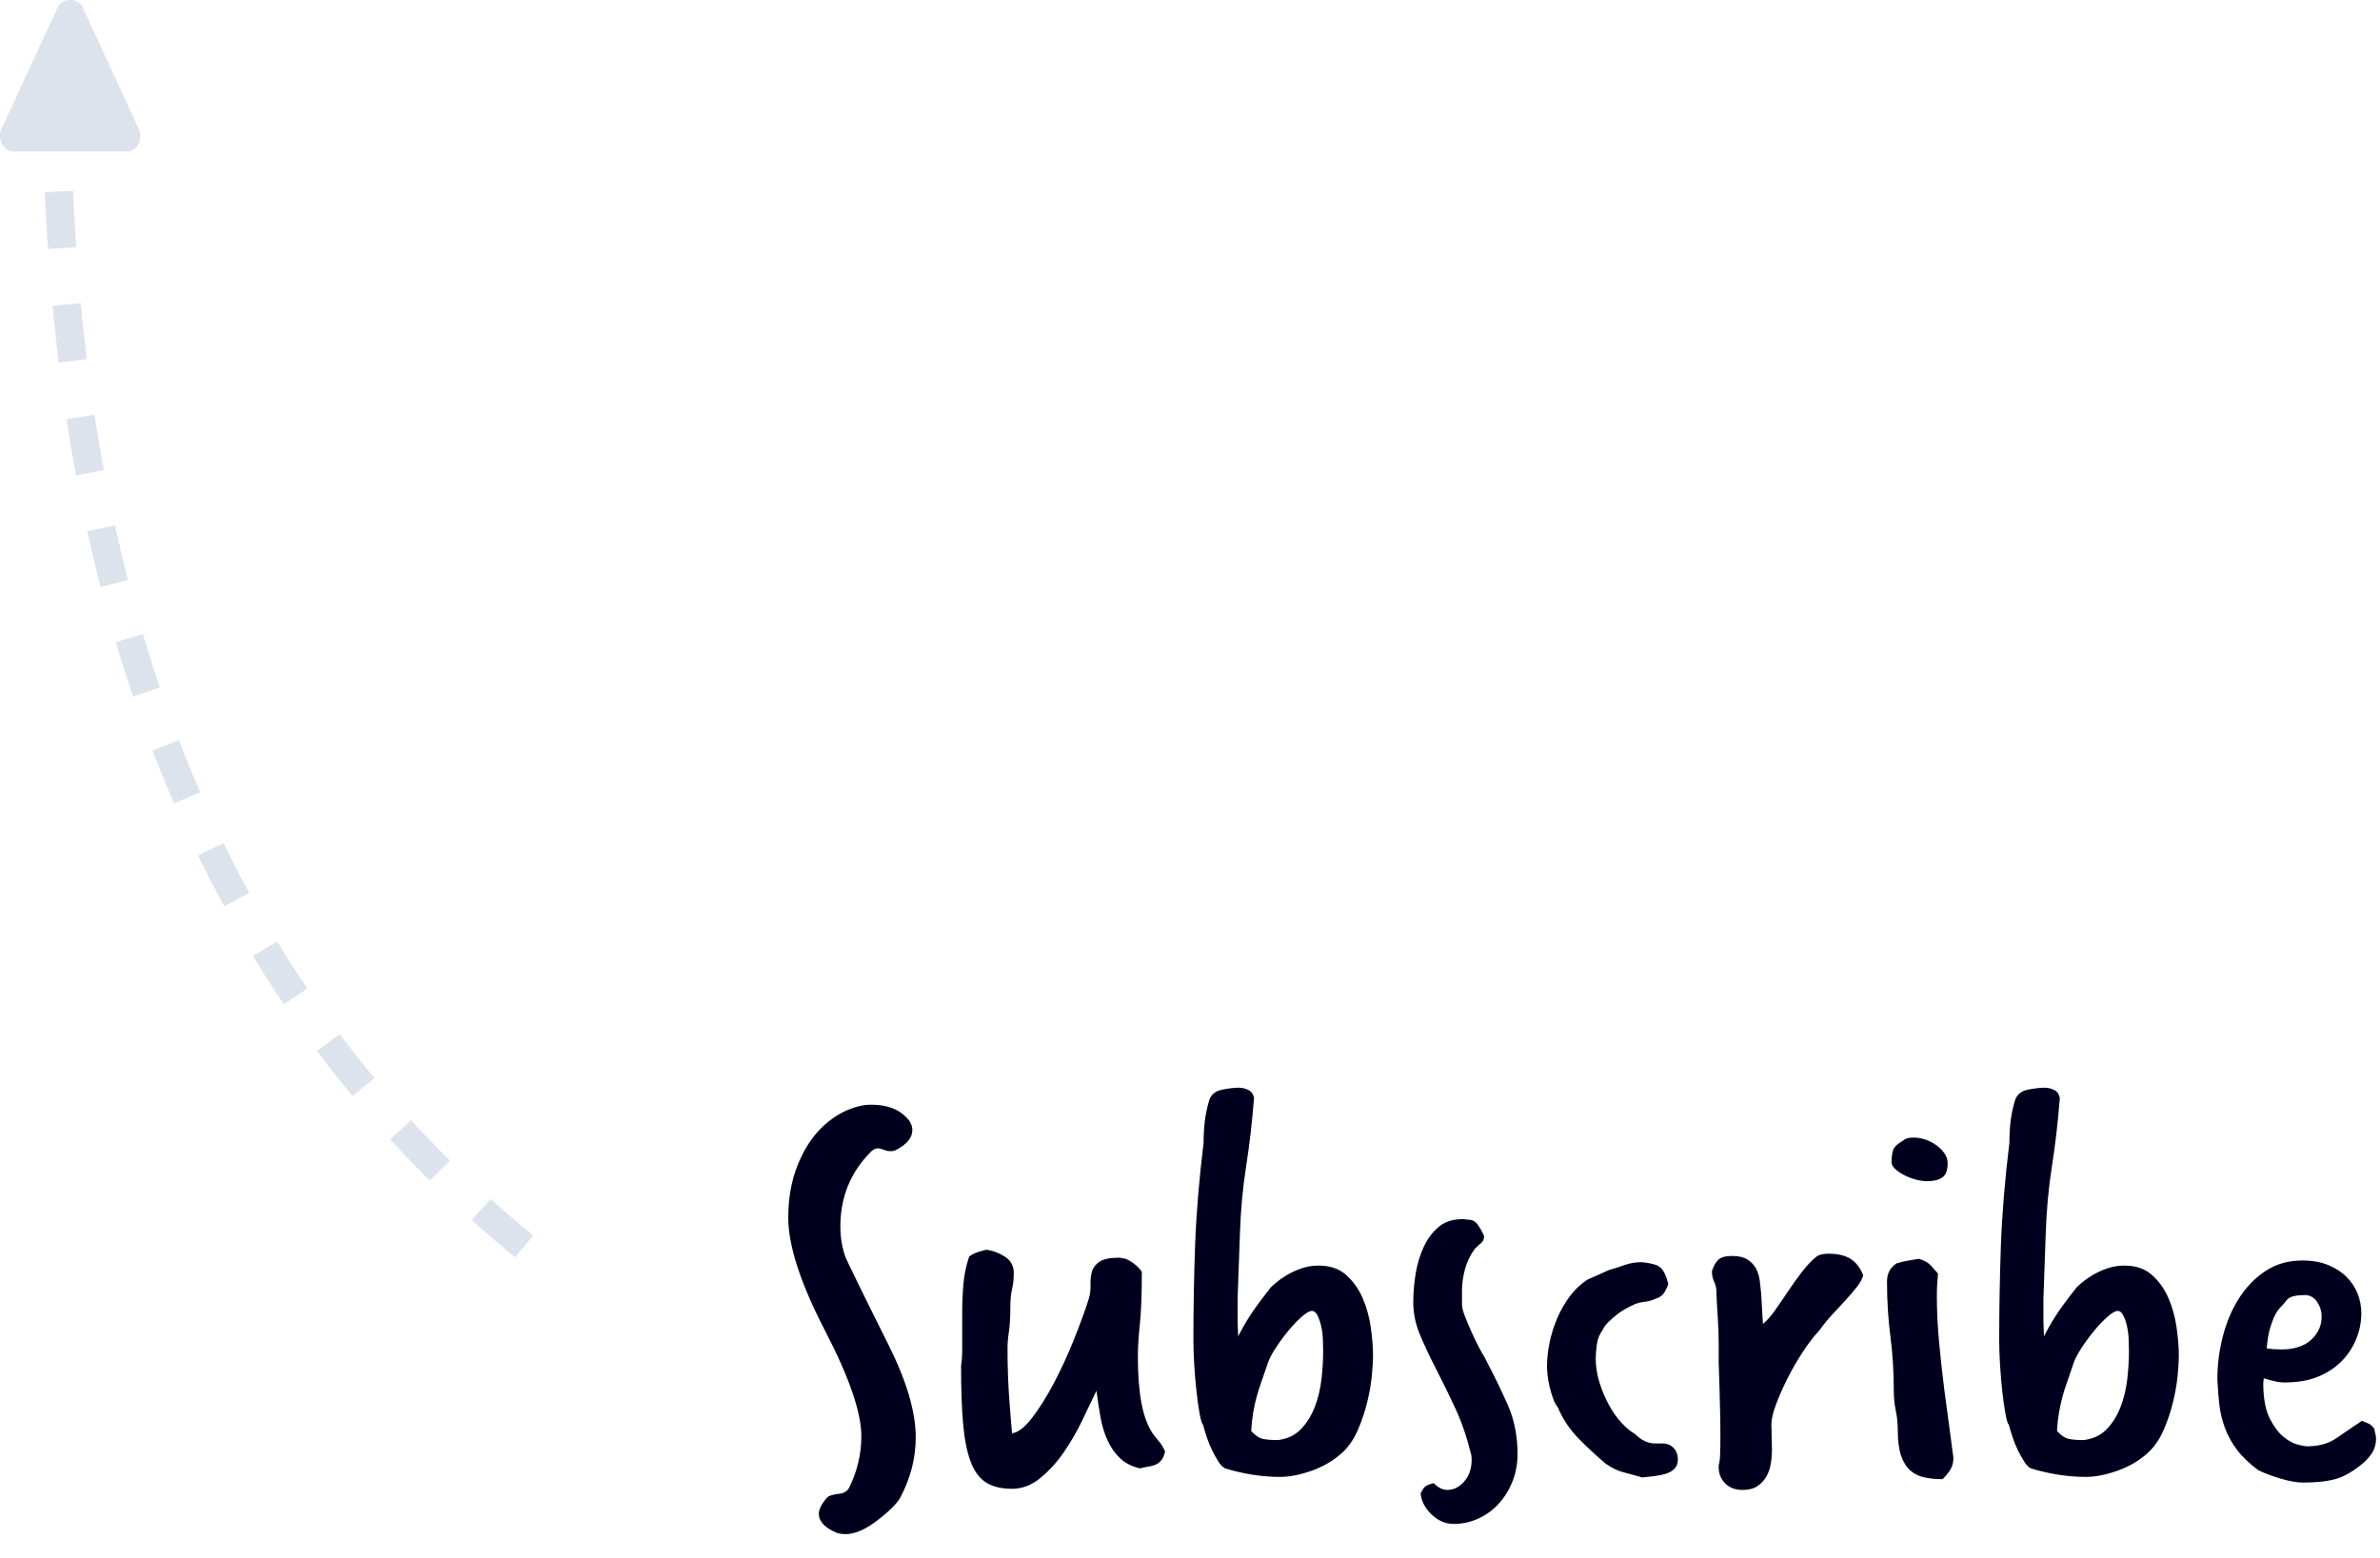 <?xml version="1.0" encoding="UTF-8"?>
<svg width="84px" height="55px" viewBox="0 0 84 55" version="1.1" xmlns="http://www.w3.org/2000/svg" xmlns:xlink="http://www.w3.org/1999/xlink">
    <!-- Generator: Sketch 61.1 (89650) - https://sketch.com -->
    <title>Group 10</title>
    <desc>Created with Sketch.</desc>
    <g id="Page-1" stroke="none" stroke-width="1" fill="none" fill-rule="evenodd">
        <g id="Desktop-HD-Copy-8" transform="translate(-165, -2739)">
            <g id="Group-10" transform="translate(165, 2739)">
                <path d="M29.84,54.16 C30.147,54.16 30.493,54.02 30.88,53.74 C31.36,53.38 31.66,53.087 31.78,52.86 C32.14,52.18 32.32,51.473 32.32,50.74 C32.32,49.847 32,48.76 31.36,47.48 C30.88,46.52 30.513,45.78 30.26,45.26 C30.007,44.74 29.867,44.447 29.84,44.38 C29.72,44.047 29.66,43.687 29.66,43.3 C29.66,42.26 30.02,41.38 30.74,40.66 C30.82,40.58 30.9,40.54 30.98,40.54 C31.033,40.54 31.133,40.567 31.28,40.62 C31.307,40.633 31.36,40.64 31.44,40.64 C31.507,40.64 31.567,40.627 31.62,40.6 C32.007,40.4 32.2,40.167 32.2,39.9 C32.2,39.74 32.133,39.593 32,39.46 C31.72,39.153 31.3,39 30.74,39 C30.473,39 30.173,39.073 29.84,39.22 C29.173,39.54 28.66,40.067 28.3,40.8 C27.98,41.44 27.82,42.167 27.82,42.98 C27.82,43.967 28.247,45.287 29.1,46.94 C29.967,48.607 30.4,49.86 30.4,50.7 C30.4,51.327 30.26,51.927 29.98,52.5 C29.913,52.647 29.78,52.727 29.58,52.74 C29.38,52.767 29.253,52.807 29.2,52.86 C29,53.087 28.9,53.28 28.9,53.44 C28.9,53.707 29.1,53.927 29.5,54.1 C29.593,54.14 29.707,54.16 29.84,54.16 Z M35.72,52.56 C36.08,52.56 36.417,52.43 36.73,52.17 C37.043,51.91 37.32,51.603 37.56,51.25 C37.8,50.897 38.01,50.533 38.19,50.16 C38.37,49.787 38.513,49.487 38.62,49.26 L38.62,49.26 L38.7,49.1 C38.74,49.42 38.787,49.73 38.84,50.03 C38.893,50.33 38.977,50.603 39.09,50.85 C39.203,51.097 39.35,51.307 39.53,51.48 C39.71,51.653 39.947,51.773 40.24,51.84 C40.333,51.813 40.427,51.793 40.52,51.78 C40.613,51.767 40.7,51.743 40.78,51.71 C40.86,51.677 40.93,51.623 40.99,51.55 C41.05,51.477 41.093,51.373 41.12,51.24 C41.067,51.12 41.007,51.017 40.94,50.93 C40.873,50.843 40.8,50.753 40.72,50.66 C40.52,50.38 40.377,50.01 40.29,49.55 C40.203,49.09 40.16,48.54 40.16,47.9 C40.16,47.58 40.183,47.197 40.23,46.75 C40.277,46.303 40.3,45.687 40.3,44.9 C40.233,44.793 40.127,44.687 39.98,44.58 C39.833,44.473 39.707,44.42 39.6,44.42 C39.587,44.42 39.573,44.417 39.56,44.41 C39.547,44.403 39.533,44.4 39.52,44.4 C39.187,44.4 38.95,44.447 38.81,44.54 C38.67,44.633 38.58,44.75 38.54,44.89 C38.5,45.03 38.483,45.187 38.49,45.36 C38.497,45.533 38.473,45.707 38.42,45.88 C38.287,46.293 38.113,46.767 37.9,47.3 C37.687,47.833 37.453,48.34 37.2,48.82 C36.947,49.3 36.69,49.71 36.43,50.05 C36.17,50.39 35.933,50.573 35.72,50.6 C35.693,50.32 35.66,49.91 35.62,49.37 C35.58,48.83 35.56,48.24 35.56,47.6 C35.56,47.413 35.577,47.213 35.61,47 C35.643,46.787 35.66,46.487 35.66,46.1 C35.66,45.873 35.68,45.677 35.72,45.51 C35.76,45.343 35.78,45.153 35.78,44.94 C35.78,44.687 35.673,44.493 35.46,44.36 C35.247,44.227 35.033,44.147 34.82,44.12 C34.753,44.133 34.697,44.147 34.65,44.16 C34.603,44.173 34.56,44.187 34.52,44.2 C34.44,44.227 34.37,44.257 34.31,44.29 C34.25,44.323 34.213,44.353 34.2,44.38 C34.093,44.7 34.027,45.027 34,45.36 C33.973,45.693 33.96,46.04 33.96,46.4 L33.96,46.4 L33.96,47.66 C33.96,47.847 33.947,48.033 33.92,48.22 C33.92,49.02 33.943,49.693 33.99,50.24 C34.037,50.787 34.123,51.233 34.25,51.58 C34.377,51.927 34.557,52.177 34.79,52.33 C35.023,52.483 35.333,52.56 35.72,52.56 Z M45.18,52.14 C45.513,52.14 45.887,52.067 46.3,51.92 C46.713,51.773 47.073,51.56 47.38,51.28 C47.607,51.067 47.79,50.797 47.93,50.47 C48.07,50.143 48.18,49.813 48.26,49.48 C48.34,49.147 48.393,48.833 48.42,48.54 C48.447,48.247 48.46,48.02 48.46,47.86 C48.46,47.567 48.433,47.233 48.38,46.86 C48.327,46.487 48.23,46.14 48.09,45.82 C47.95,45.5 47.757,45.23 47.51,45.01 C47.263,44.79 46.94,44.68 46.54,44.68 C46.327,44.68 46.123,44.713 45.93,44.78 C45.737,44.847 45.563,44.927 45.41,45.02 C45.257,45.113 45.133,45.2 45.04,45.28 C44.947,45.36 44.887,45.413 44.86,45.44 C44.513,45.88 44.263,46.22 44.11,46.46 C43.957,46.7 43.82,46.94 43.7,47.18 C43.7,47.14 43.697,47.053 43.69,46.92 C43.683,46.787 43.68,46.643 43.68,46.49 L43.68,46.49 L43.68,45.86 L43.76,43.6 C43.787,42.747 43.86,41.94 43.98,41.18 C44.1,40.42 44.193,39.613 44.26,38.76 C44.233,38.627 44.167,38.533 44.06,38.48 C43.953,38.427 43.84,38.4 43.72,38.4 C43.56,38.4 43.363,38.423 43.13,38.47 C42.897,38.517 42.747,38.64 42.68,38.84 C42.6,39.107 42.547,39.36 42.52,39.6 C42.493,39.84 42.48,40.087 42.48,40.34 C42.32,41.647 42.22,42.857 42.18,43.97 C42.14,45.083 42.12,46.2 42.12,47.32 C42.12,47.573 42.13,47.863 42.15,48.19 C42.17,48.517 42.197,48.83 42.23,49.13 C42.263,49.43 42.3,49.69 42.34,49.91 C42.38,50.13 42.42,50.26 42.46,50.3 C42.5,50.447 42.547,50.6 42.6,50.76 C42.653,50.92 42.717,51.073 42.79,51.22 C42.863,51.367 42.937,51.497 43.01,51.61 C43.083,51.723 43.16,51.8 43.24,51.84 C43.547,51.933 43.863,52.007 44.19,52.06 C44.517,52.113 44.847,52.14 45.18,52.14 Z M45.1,50.84 C44.887,50.84 44.713,50.827 44.58,50.8 C44.447,50.773 44.307,50.68 44.16,50.52 C44.173,50.28 44.197,50.063 44.23,49.87 C44.263,49.677 44.303,49.493 44.35,49.32 C44.397,49.147 44.45,48.977 44.51,48.81 C44.57,48.643 44.633,48.46 44.7,48.26 L44.7,48.26 L44.74,48.14 C44.793,47.98 44.89,47.793 45.03,47.58 C45.17,47.367 45.32,47.163 45.48,46.97 C45.64,46.777 45.797,46.613 45.95,46.48 C46.103,46.347 46.22,46.28 46.3,46.28 C46.38,46.28 46.447,46.333 46.5,46.44 C46.553,46.547 46.597,46.673 46.63,46.82 C46.663,46.967 46.683,47.12 46.69,47.28 C46.697,47.44 46.7,47.58 46.7,47.7 C46.7,48.007 46.68,48.337 46.64,48.69 C46.6,49.043 46.52,49.373 46.4,49.68 C46.28,49.987 46.117,50.247 45.91,50.46 C45.703,50.673 45.433,50.8 45.1,50.84 Z M51.3,53.8 C51.62,53.8 51.92,53.733 52.2,53.6 C52.48,53.467 52.72,53.287 52.92,53.06 C53.12,52.833 53.277,52.573 53.39,52.28 C53.503,51.987 53.56,51.673 53.56,51.34 C53.56,50.7 53.447,50.123 53.22,49.61 C52.993,49.097 52.747,48.587 52.48,48.08 L52.48,48.08 L52.4,47.92 C52.347,47.84 52.277,47.717 52.19,47.55 C52.103,47.383 52.017,47.203 51.93,47.01 C51.843,46.817 51.767,46.633 51.7,46.46 C51.633,46.287 51.6,46.153 51.6,46.06 L51.6,46.06 L51.6,45.58 C51.6,45.313 51.637,45.05 51.71,44.79 C51.783,44.53 51.9,44.293 52.06,44.08 C52.127,44.013 52.197,43.95 52.27,43.89 C52.343,43.83 52.38,43.747 52.38,43.64 C52.34,43.533 52.273,43.41 52.18,43.27 C52.087,43.13 51.973,43.06 51.84,43.06 C51.8,43.06 51.763,43.057 51.73,43.05 C51.697,43.043 51.66,43.04 51.62,43.04 C51.273,43.04 50.99,43.133 50.77,43.32 C50.55,43.507 50.373,43.747 50.24,44.04 C50.107,44.333 50.013,44.65 49.96,44.99 C49.907,45.33 49.88,45.66 49.88,45.98 C49.88,46.367 49.96,46.75 50.12,47.13 C50.28,47.51 50.47,47.913 50.69,48.34 C50.91,48.767 51.133,49.223 51.36,49.71 C51.587,50.197 51.773,50.74 51.92,51.34 C51.933,51.367 51.94,51.433 51.94,51.54 C51.94,51.847 51.853,52.1 51.68,52.3 C51.507,52.5 51.307,52.6 51.08,52.6 C50.92,52.6 50.76,52.52 50.6,52.36 C50.44,52.4 50.337,52.443 50.29,52.49 C50.243,52.537 50.193,52.613 50.14,52.72 C50.167,53 50.297,53.25 50.53,53.47 C50.763,53.69 51.02,53.8 51.3,53.8 Z M57.96,52.16 C58.107,52.147 58.257,52.13 58.41,52.11 C58.563,52.09 58.7,52.06 58.82,52.02 C58.94,51.98 59.037,51.92 59.11,51.84 C59.183,51.76 59.22,51.653 59.22,51.52 C59.22,51.36 59.17,51.227 59.07,51.12 C58.97,51.013 58.84,50.96 58.68,50.96 L58.68,50.96 L58.42,50.96 C58.167,50.96 57.927,50.847 57.7,50.62 C57.553,50.54 57.397,50.41 57.23,50.23 C57.063,50.05 56.913,49.837 56.78,49.59 C56.647,49.343 56.537,49.08 56.45,48.8 C56.363,48.52 56.32,48.24 56.32,47.96 C56.32,47.813 56.333,47.647 56.36,47.46 C56.387,47.273 56.453,47.107 56.56,46.96 C56.6,46.867 56.667,46.773 56.76,46.68 C56.84,46.6 56.947,46.507 57.08,46.4 C57.213,46.293 57.393,46.187 57.62,46.08 C57.753,46.013 57.89,45.973 58.03,45.96 C58.17,45.947 58.313,45.907 58.46,45.84 C58.593,45.8 58.693,45.72 58.76,45.6 C58.827,45.48 58.867,45.387 58.88,45.32 C58.8,45.013 58.7,44.817 58.58,44.73 C58.46,44.643 58.247,44.587 57.94,44.56 C57.727,44.56 57.527,44.593 57.34,44.66 C57.153,44.727 56.967,44.787 56.78,44.84 L56.78,44.84 L56.02,45.18 C55.78,45.34 55.573,45.537 55.4,45.77 C55.227,46.003 55.08,46.26 54.96,46.54 C54.84,46.82 54.75,47.107 54.69,47.4 C54.63,47.693 54.6,47.973 54.6,48.24 C54.6,48.32 54.607,48.423 54.62,48.55 C54.633,48.677 54.657,48.81 54.69,48.95 C54.723,49.09 54.763,49.227 54.81,49.36 C54.857,49.493 54.913,49.6 54.98,49.68 C55.153,50.093 55.397,50.46 55.71,50.78 C56.023,51.1 56.347,51.4 56.68,51.68 C56.893,51.827 57.103,51.927 57.31,51.98 C57.517,52.033 57.733,52.093 57.96,52.16 Z M61.5,52.6 C61.713,52.6 61.887,52.557 62.02,52.47 C62.153,52.383 62.26,52.27 62.34,52.13 C62.42,51.99 62.473,51.837 62.5,51.67 C62.527,51.503 62.54,51.34 62.54,51.18 C62.54,51.073 62.537,50.923 62.53,50.73 C62.523,50.537 62.52,50.387 62.52,50.28 C62.52,50.107 62.573,49.877 62.68,49.59 C62.787,49.303 62.92,49 63.08,48.68 C63.24,48.36 63.42,48.047 63.62,47.74 C63.82,47.433 64.02,47.173 64.22,46.96 C64.34,46.787 64.483,46.61 64.65,46.43 C64.817,46.25 64.977,46.077 65.13,45.91 C65.283,45.743 65.42,45.583 65.54,45.43 C65.66,45.277 65.733,45.14 65.76,45.02 C65.653,44.753 65.503,44.56 65.31,44.44 C65.117,44.32 64.86,44.26 64.54,44.26 C64.38,44.26 64.247,44.287 64.14,44.34 C63.953,44.487 63.773,44.673 63.6,44.9 C63.427,45.127 63.26,45.36 63.1,45.6 C62.94,45.84 62.787,46.063 62.64,46.27 C62.493,46.477 62.353,46.633 62.22,46.74 L62.22,46.74 L62.16,45.68 C62.147,45.533 62.13,45.38 62.11,45.22 C62.09,45.06 62.047,44.917 61.98,44.79 C61.913,44.663 61.813,44.557 61.68,44.47 C61.547,44.383 61.367,44.34 61.14,44.34 C60.9,44.34 60.733,44.387 60.64,44.48 C60.547,44.573 60.473,44.707 60.42,44.88 C60.42,45.013 60.447,45.137 60.5,45.25 C60.553,45.363 60.58,45.48 60.58,45.6 L60.58,45.6 L60.58,45.68 C60.593,45.973 60.61,46.267 60.63,46.56 C60.65,46.853 60.66,47.147 60.66,47.44 L60.66,47.44 L60.66,48.125 C60.661,48.171 60.665,48.266 60.67,48.41 C60.677,48.59 60.683,48.803 60.69,49.05 C60.697,49.297 60.703,49.567 60.71,49.86 C60.717,50.153 60.72,50.427 60.72,50.68 C60.72,50.947 60.717,51.17 60.71,51.35 C60.703,51.53 60.687,51.653 60.66,51.72 L60.66,51.72 L60.66,51.8 C60.66,52.027 60.737,52.217 60.89,52.37 C61.043,52.523 61.247,52.6 61.5,52.6 Z M68.02,41.7 C68.247,41.7 68.423,41.657 68.55,41.57 C68.677,41.483 68.74,41.313 68.74,41.06 C68.74,40.94 68.703,40.827 68.63,40.72 C68.557,40.613 68.46,40.517 68.34,40.43 C68.22,40.343 68.09,40.277 67.95,40.23 C67.81,40.183 67.673,40.16 67.54,40.16 C67.367,40.16 67.247,40.193 67.18,40.26 C66.967,40.38 66.843,40.5 66.81,40.62 C66.777,40.74 66.76,40.88 66.76,41.04 C66.76,41.107 66.797,41.177 66.87,41.25 C66.943,41.323 67.04,41.393 67.16,41.46 C67.28,41.527 67.417,41.583 67.57,41.63 C67.723,41.677 67.873,41.7 68.02,41.7 Z M68.56,52.22 C68.707,52.073 68.807,51.947 68.86,51.84 C68.913,51.733 68.94,51.627 68.94,51.52 L68.94,51.52 L68.94,51.44 C68.913,51.213 68.87,50.887 68.81,50.46 C68.75,50.033 68.687,49.56 68.62,49.04 C68.553,48.52 68.493,47.973 68.44,47.4 C68.387,46.827 68.36,46.287 68.36,45.78 C68.36,45.633 68.363,45.493 68.37,45.36 C68.377,45.227 68.387,45.093 68.4,44.96 C68.32,44.867 68.233,44.77 68.14,44.67 C68.047,44.57 67.907,44.493 67.72,44.44 C67.573,44.467 67.44,44.49 67.32,44.51 C67.2,44.53 67.073,44.56 66.94,44.6 C66.713,44.747 66.6,44.96 66.6,45.24 C66.6,45.92 66.64,46.567 66.72,47.18 C66.8,47.793 66.84,48.44 66.84,49.12 C66.84,49.347 66.863,49.573 66.91,49.8 C66.957,50.027 66.98,50.253 66.98,50.48 C66.98,50.867 67.02,51.173 67.1,51.4 C67.18,51.627 67.29,51.8 67.43,51.92 C67.57,52.04 67.737,52.12 67.93,52.16 C68.123,52.2 68.333,52.22 68.56,52.22 Z M73.62,52.14 C73.953,52.14 74.327,52.067 74.74,51.92 C75.153,51.773 75.513,51.56 75.82,51.28 C76.047,51.067 76.23,50.797 76.37,50.47 C76.51,50.143 76.62,49.813 76.7,49.48 C76.78,49.147 76.833,48.833 76.86,48.54 C76.887,48.247 76.9,48.02 76.9,47.86 C76.9,47.567 76.873,47.233 76.82,46.86 C76.767,46.487 76.67,46.14 76.53,45.82 C76.39,45.5 76.197,45.23 75.95,45.01 C75.703,44.79 75.38,44.68 74.98,44.68 C74.767,44.68 74.563,44.713 74.37,44.78 C74.177,44.847 74.003,44.927 73.85,45.02 C73.697,45.113 73.573,45.2 73.48,45.28 C73.387,45.36 73.327,45.413 73.3,45.44 C72.953,45.88 72.703,46.22 72.55,46.46 C72.397,46.7 72.26,46.94 72.14,47.18 C72.14,47.14 72.137,47.053 72.13,46.92 C72.123,46.787 72.12,46.643 72.12,46.49 L72.12,46.49 L72.12,45.86 L72.2,43.6 C72.227,42.747 72.3,41.94 72.42,41.18 C72.54,40.42 72.633,39.613 72.7,38.76 C72.673,38.627 72.607,38.533 72.5,38.48 C72.393,38.427 72.28,38.4 72.16,38.4 C72,38.4 71.803,38.423 71.57,38.47 C71.337,38.517 71.187,38.64 71.12,38.84 C71.04,39.107 70.987,39.36 70.96,39.6 C70.933,39.84 70.92,40.087 70.92,40.34 C70.76,41.647 70.66,42.857 70.62,43.97 C70.58,45.083 70.56,46.2 70.56,47.32 C70.56,47.573 70.57,47.863 70.59,48.19 C70.61,48.517 70.637,48.83 70.67,49.13 C70.703,49.43 70.74,49.69 70.78,49.91 C70.82,50.13 70.86,50.26 70.9,50.3 C70.94,50.447 70.987,50.6 71.04,50.76 C71.093,50.92 71.157,51.073 71.23,51.22 C71.303,51.367 71.377,51.497 71.45,51.61 C71.523,51.723 71.6,51.8 71.68,51.84 C71.987,51.933 72.303,52.007 72.63,52.06 C72.957,52.113 73.287,52.14 73.62,52.14 Z M73.54,50.84 C73.327,50.84 73.153,50.827 73.02,50.8 C72.887,50.773 72.747,50.68 72.6,50.52 C72.613,50.28 72.637,50.063 72.67,49.87 C72.703,49.677 72.743,49.493 72.79,49.32 C72.837,49.147 72.89,48.977 72.95,48.81 C73.01,48.643 73.073,48.46 73.14,48.26 L73.14,48.26 L73.18,48.14 C73.233,47.98 73.33,47.793 73.47,47.58 C73.61,47.367 73.76,47.163 73.92,46.97 C74.08,46.777 74.237,46.613 74.39,46.48 C74.543,46.347 74.66,46.28 74.74,46.28 C74.82,46.28 74.887,46.333 74.94,46.44 C74.993,46.547 75.037,46.673 75.07,46.82 C75.103,46.967 75.123,47.12 75.13,47.28 C75.137,47.44 75.14,47.58 75.14,47.7 C75.14,48.007 75.12,48.337 75.08,48.69 C75.04,49.043 74.96,49.373 74.84,49.68 C74.72,49.987 74.557,50.247 74.35,50.46 C74.143,50.673 73.873,50.8 73.54,50.84 Z M81.28,52.34 C81.76,52.34 82.15,52.297 82.45,52.21 C82.75,52.123 83.073,51.933 83.42,51.64 C83.527,51.547 83.623,51.437 83.71,51.31 C83.797,51.183 83.847,51.027 83.86,50.84 C83.86,50.747 83.853,50.677 83.84,50.63 C83.827,50.583 83.813,50.52 83.8,50.44 C83.733,50.347 83.66,50.283 83.58,50.25 C83.5,50.217 83.427,50.187 83.36,50.16 C83.027,50.387 82.723,50.593 82.45,50.78 C82.177,50.967 81.833,51.06 81.42,51.06 C81.367,51.06 81.26,51.04 81.1,51 C80.94,50.96 80.773,50.87 80.6,50.73 C80.427,50.59 80.267,50.38 80.12,50.1 C79.973,49.82 79.893,49.433 79.88,48.94 L79.88,48.94 L79.88,48.83 C79.88,48.783 79.887,48.727 79.9,48.66 C80.073,48.713 80.227,48.753 80.36,48.78 C80.493,48.807 80.647,48.813 80.82,48.8 C81.22,48.787 81.577,48.71 81.89,48.57 C82.203,48.43 82.467,48.247 82.68,48.02 C82.893,47.793 83.057,47.537 83.17,47.25 C83.283,46.963 83.34,46.667 83.34,46.36 C83.34,46.12 83.297,45.89 83.21,45.67 C83.123,45.45 82.993,45.253 82.82,45.08 C82.647,44.907 82.43,44.767 82.17,44.66 C81.91,44.553 81.607,44.5 81.26,44.5 C80.767,44.5 80.333,44.623 79.96,44.87 C79.587,45.117 79.273,45.44 79.02,45.84 C78.767,46.24 78.577,46.69 78.45,47.19 C78.323,47.69 78.26,48.187 78.26,48.68 C78.273,49 78.297,49.303 78.33,49.59 C78.363,49.877 78.43,50.153 78.53,50.42 C78.63,50.687 78.77,50.94 78.95,51.18 C79.13,51.42 79.38,51.66 79.7,51.9 C79.913,52.007 80.177,52.107 80.49,52.2 C80.803,52.293 81.067,52.34 81.28,52.34 Z M80.52,47.64 C80.453,47.64 80.363,47.637 80.25,47.63 C80.137,47.623 80.053,47.613 80,47.6 C80.027,47.307 80.067,47.07 80.12,46.89 C80.173,46.71 80.23,46.56 80.29,46.44 C80.35,46.32 80.413,46.227 80.48,46.16 C80.547,46.093 80.607,46.027 80.66,45.96 C80.727,45.853 80.823,45.787 80.95,45.76 C81.077,45.733 81.207,45.72 81.34,45.72 C81.527,45.72 81.673,45.8 81.78,45.96 C81.887,46.12 81.94,46.293 81.94,46.48 C81.94,46.8 81.817,47.073 81.57,47.3 C81.323,47.527 80.973,47.64 80.52,47.64 Z" id="Subscribe" fill="#00001E" fill-rule="nonzero"></path>
                <path d="M2,44 C13,35.025 18.5,21.358 18.5,3" id="Path-3" stroke="#DDE3EC" stroke-dasharray="2" transform="translate(10.25, 23.5) scale(-1, 1) translate(-10.25, -23.5) "></path>
                <path d="M0.474,0 L4.481,0 C4.841,0 5.052,0.453 4.903,0.781 L2.911,5.109 C2.763,5.43 2.185,5.43 2.044,5.109 L0.044,0.781 C-0.097,0.453 0.114,0 0.474,0 Z" id="▾" fill="#DDE3EC" fill-rule="nonzero" transform="translate(2.476, 2.675) scale(1, -1) translate(-2.476, -2.675) "></path>
            </g>
        </g>
    </g>
</svg>